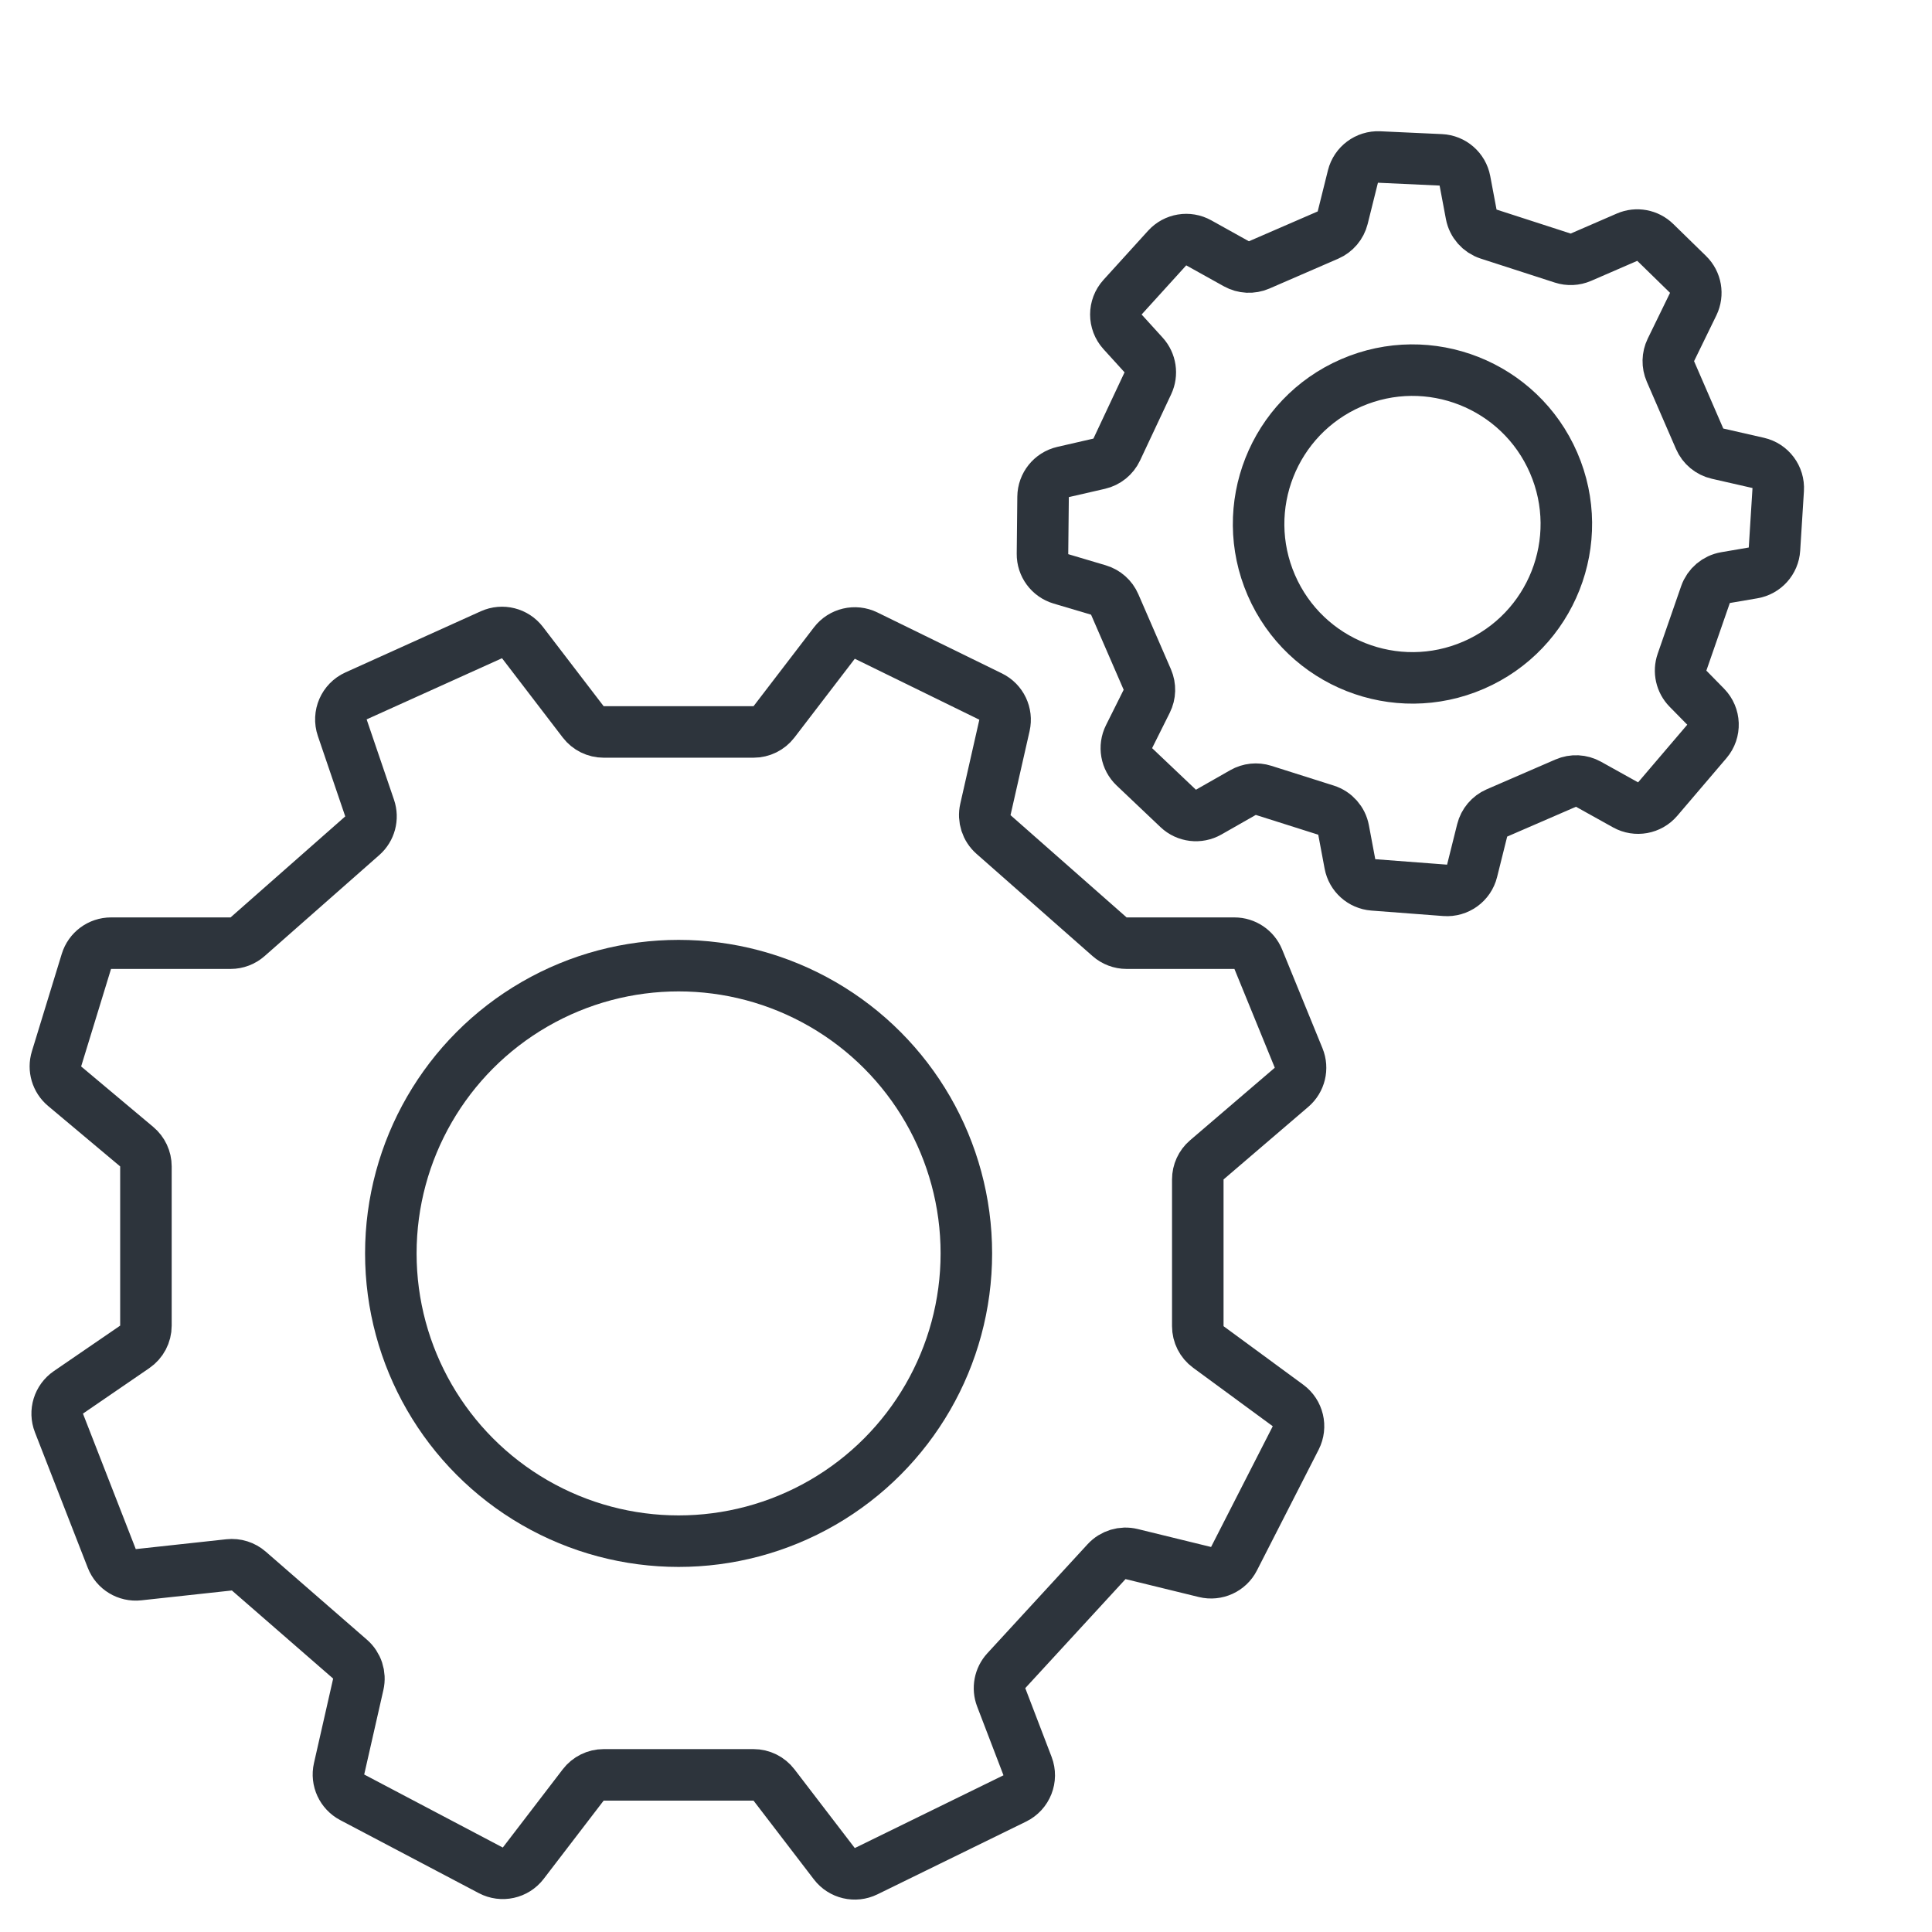 <svg width="75" height="75" viewBox="0 0 75 75" fill="none" xmlns="http://www.w3.org/2000/svg">
<path d="M38.567 32.394L43.073 36.364C43.256 36.525 43.491 36.614 43.734 36.614H47.92C48.326 36.614 48.692 36.86 48.846 37.236L50.413 41.071C50.576 41.47 50.465 41.928 50.138 42.208L46.847 45.027C46.625 45.217 46.498 45.494 46.498 45.786V51.482C46.498 51.8 46.649 52.1 46.906 52.288L50 54.56C50.395 54.85 50.522 55.384 50.299 55.821L47.904 60.509C47.694 60.922 47.227 61.135 46.776 61.025L43.931 60.329C43.577 60.242 43.203 60.355 42.957 60.623L39.064 64.857C38.808 65.136 38.731 65.537 38.867 65.891L39.889 68.559C40.074 69.042 39.859 69.587 39.394 69.815L33.622 72.64C33.194 72.85 32.678 72.728 32.389 72.35L30.046 69.292C29.857 69.045 29.563 68.9 29.252 68.9H23.434C23.123 68.9 22.829 69.045 22.64 69.292L20.312 72.33C20.016 72.717 19.484 72.834 19.052 72.606L13.672 69.771C13.272 69.559 13.063 69.106 13.163 68.665L13.908 65.384C13.99 65.025 13.867 64.65 13.589 64.408L9.659 60.988C9.449 60.805 9.171 60.718 8.894 60.748L5.379 61.13C4.93 61.179 4.503 60.92 4.339 60.499L2.288 55.239C2.119 54.806 2.271 54.314 2.655 54.051L5.23 52.286C5.502 52.1 5.665 51.791 5.665 51.462V45.28C5.665 44.984 5.534 44.704 5.307 44.514L2.507 42.165C2.2 41.907 2.076 41.489 2.194 41.105L3.354 37.321C3.483 36.901 3.871 36.614 4.31 36.614H8.951C9.195 36.614 9.43 36.525 9.612 36.364L14.063 32.443C14.367 32.176 14.479 31.753 14.349 31.37L13.286 28.249C13.12 27.761 13.352 27.227 13.821 27.015L19.076 24.641C19.5 24.45 19.999 24.575 20.282 24.944L22.64 28.023C22.829 28.27 23.123 28.414 23.434 28.414H29.252C29.563 28.414 29.857 28.27 30.046 28.023L32.389 24.965C32.678 24.586 33.194 24.465 33.622 24.674L38.458 27.041C38.874 27.245 39.096 27.709 38.993 28.161L38.253 31.423C38.172 31.779 38.293 32.152 38.567 32.394Z" stroke="#2D343C" stroke-width="2"/>
<circle cx="26.343" cy="48.657" r="11.171" stroke="#2D343C" stroke-width="2"/>
<path d="M57.788 9.087L60.666 10.018C60.898 10.093 61.149 10.081 61.372 9.984L63.161 9.208C63.533 9.046 63.967 9.126 64.257 9.41L65.529 10.652C65.838 10.953 65.918 11.418 65.73 11.806L64.864 13.583C64.736 13.845 64.73 14.151 64.846 14.419L65.98 17.033C66.107 17.325 66.365 17.539 66.675 17.61L68.254 17.97C68.732 18.079 69.061 18.518 69.03 19.008L68.885 21.317C68.856 21.78 68.512 22.162 68.055 22.24L66.983 22.423C66.624 22.485 66.326 22.737 66.207 23.081L65.296 25.705C65.172 26.063 65.261 26.462 65.526 26.733L66.213 27.433C66.575 27.803 66.596 28.388 66.26 28.782L64.351 31.02C64.042 31.382 63.52 31.476 63.104 31.245L61.665 30.444C61.393 30.293 61.067 30.277 60.781 30.401L58.11 31.559C57.825 31.683 57.613 31.933 57.538 32.235L57.146 33.807C57.028 34.281 56.586 34.599 56.1 34.563L53.312 34.351C52.861 34.317 52.489 33.984 52.405 33.539L52.157 32.218C52.089 31.856 51.827 31.561 51.476 31.45L49.052 30.682C48.786 30.598 48.498 30.628 48.255 30.766L46.921 31.526C46.538 31.744 46.058 31.686 45.738 31.383L44.036 29.768C43.717 29.465 43.633 28.989 43.83 28.596L44.515 27.224C44.647 26.96 44.655 26.651 44.538 26.379L43.273 23.465C43.156 23.193 42.924 22.988 42.641 22.904L41.184 22.471C40.756 22.344 40.464 21.948 40.469 21.502L40.492 19.288C40.497 18.826 40.817 18.427 41.268 18.323L42.67 18.001C42.969 17.932 43.22 17.73 43.351 17.452L44.56 14.879C44.731 14.513 44.666 14.08 44.395 13.781L43.577 12.881C43.231 12.5 43.231 11.918 43.577 11.537L45.309 9.629C45.621 9.285 46.129 9.201 46.535 9.427L47.996 10.24C48.268 10.391 48.595 10.407 48.88 10.284L51.551 9.125C51.836 9.001 52.048 8.751 52.123 8.45L52.521 6.852C52.637 6.39 53.062 6.074 53.538 6.095L55.931 6.205C56.395 6.226 56.782 6.563 56.868 7.019L57.113 8.32C57.181 8.68 57.44 8.974 57.788 9.087Z" stroke="#2D343C" stroke-width="2"/>
<circle cx="54.832" cy="20.342" r="5.972" transform="rotate(-23.453 54.832 20.342)" stroke="#2D343C" stroke-width="2"/>
</svg>
